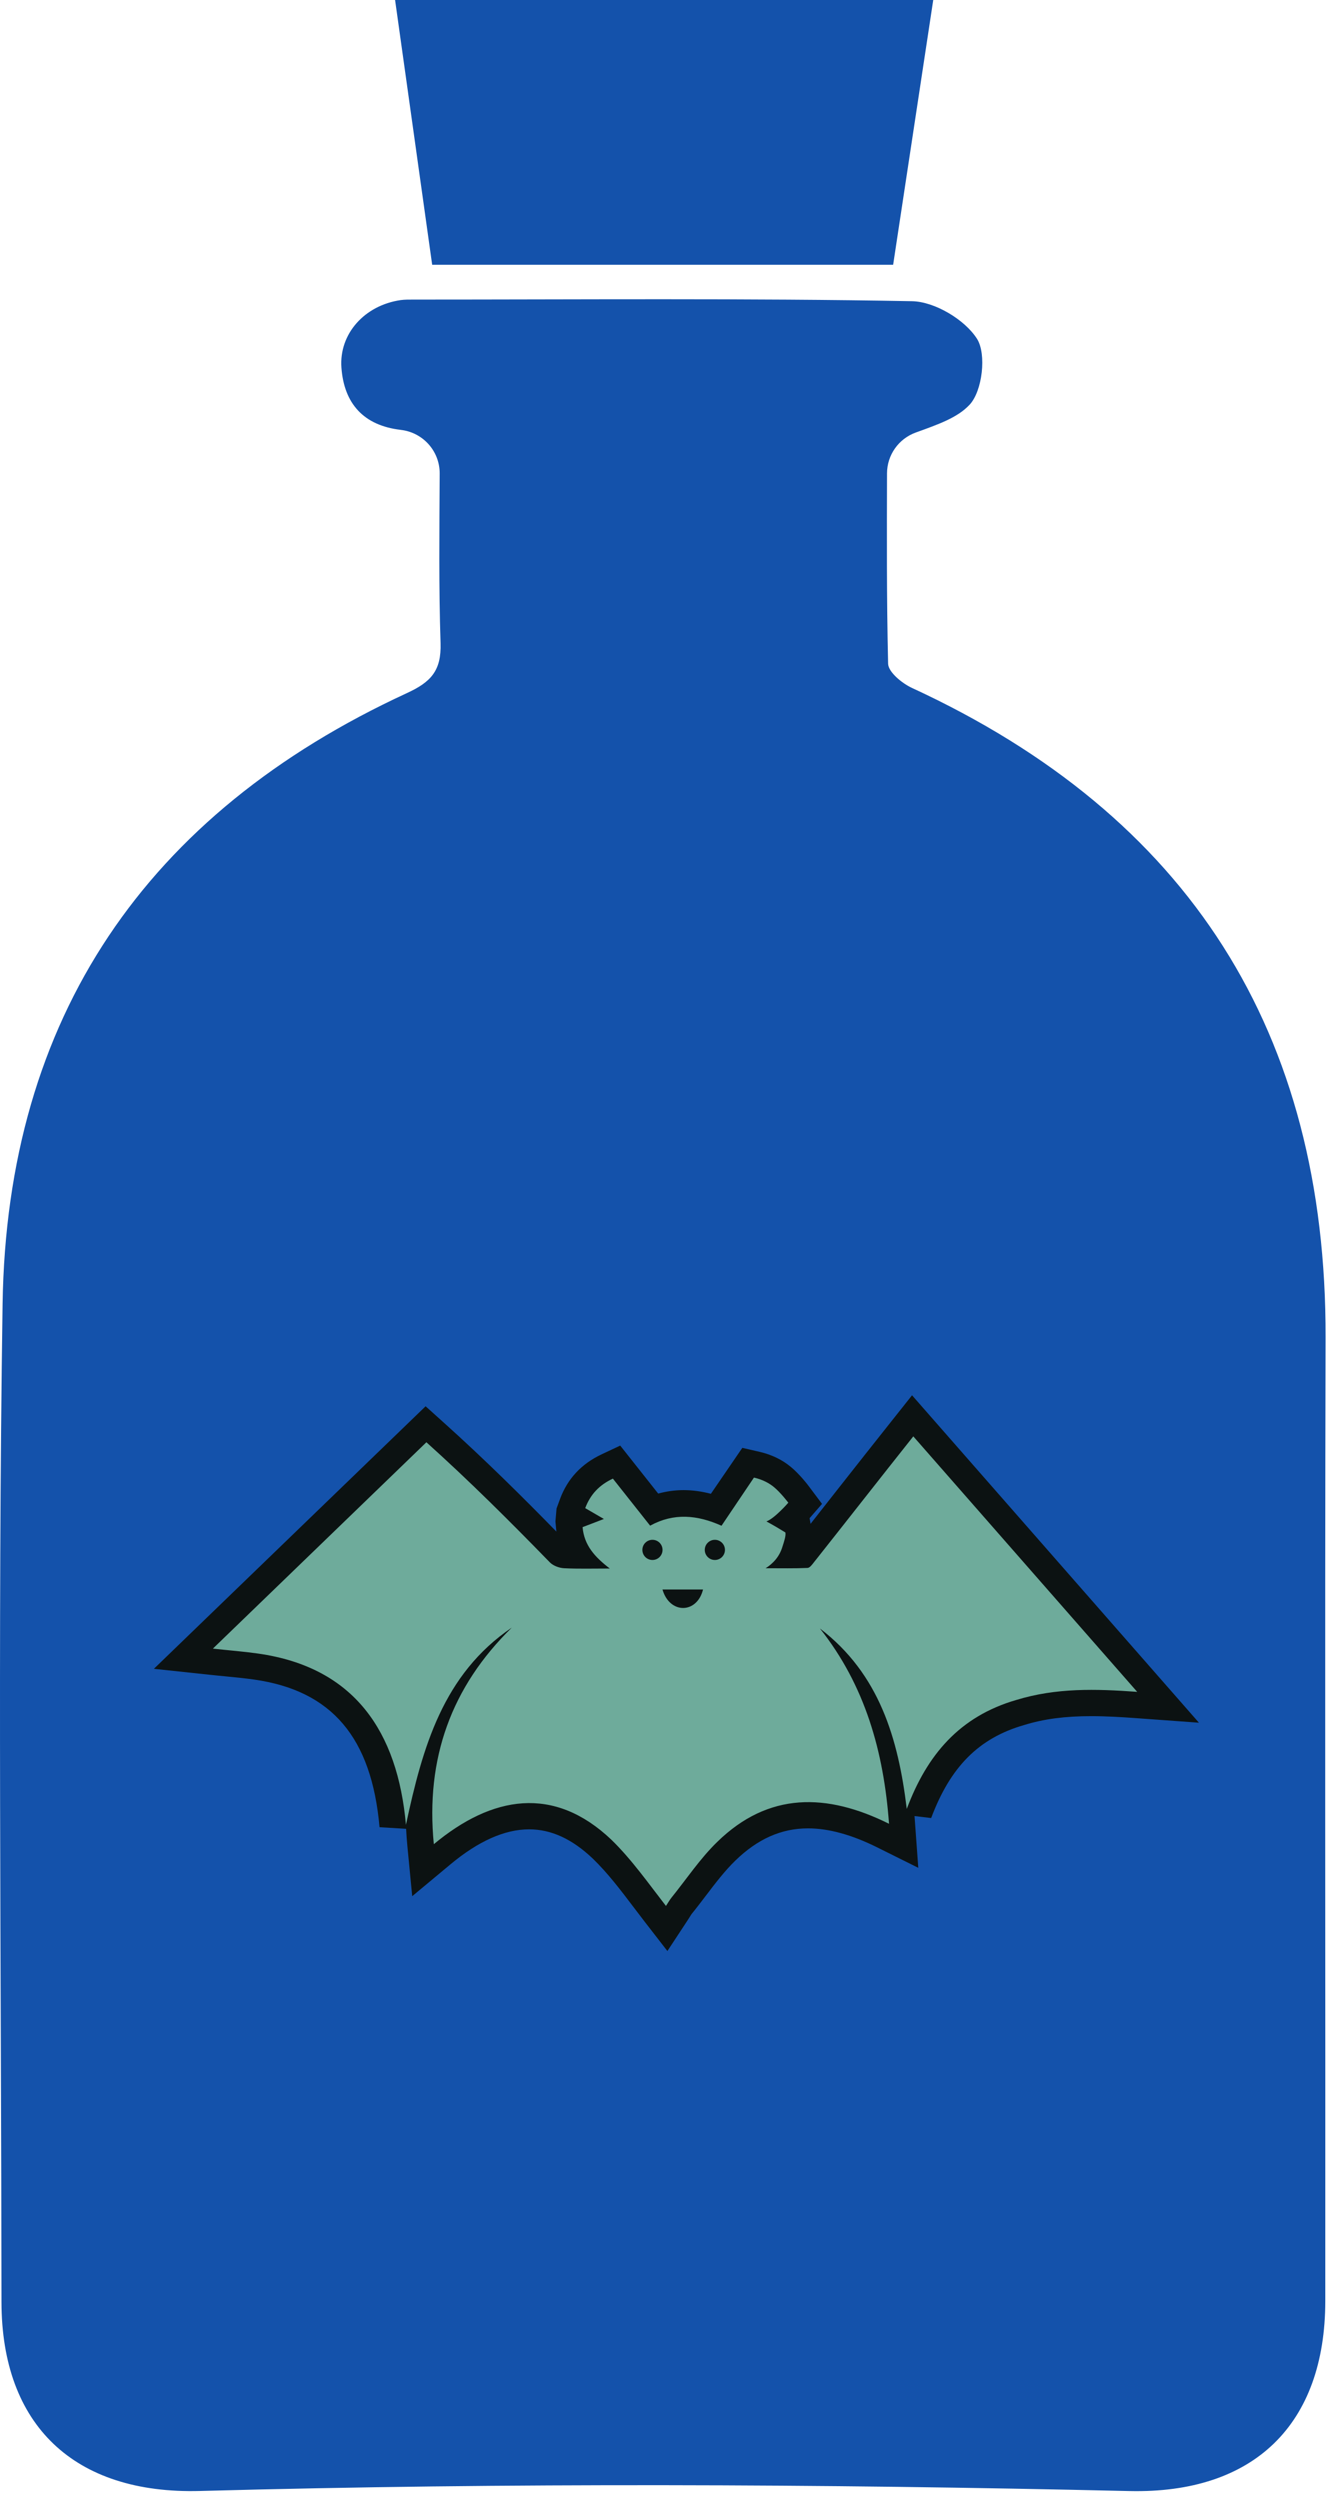 <?xml version="1.0" encoding="UTF-8" standalone="no"?>
<!-- Generator: Adobe Illustrator 25.4.1, SVG Export Plug-In . SVG Version: 6.00 Build 0)  -->

<svg
   version="1.1"
   id="Layer_1"
   x="0px"
   y="0px"
   viewBox="0 0 134 252"
   xml:space="preserve"
   sodipodi:docname="icon_larger.svg"
   inkscape:version="1.1 (c68e22c387, 2021-05-23)"
   width="134"
   height="252"
   inkscape:export-filename="C:\Users\Nishant1\Desktop\vscode theme\dark-potion\dark-potion\assets\icon_larger.png"
   inkscape:export-xdpi="96"
   inkscape:export-ydpi="96"
   xmlns:inkscape="http://www.inkscape.org/namespaces/inkscape"
   xmlns:sodipodi="http://sodipodi.sourceforge.net/DTD/sodipodi-0.dtd"
   xmlns="http://www.w3.org/2000/svg"
   xmlns:svg="http://www.w3.org/2000/svg"><defs
   id="defs23" /><sodipodi:namedview
   id="namedview21"
   pagecolor="#ffffff"
   bordercolor="#666666"
   borderopacity="1.0"
   inkscape:pageshadow="2"
   inkscape:pageopacity="0.0"
   inkscape:pagecheckerboard="0"
   showgrid="false"
   inkscape:zoom="1.9649985"
   inkscape:cx="100.25453"
   inkscape:cy="67.430079"
   inkscape:window-width="1920"
   inkscape:window-height="1017"
   inkscape:window-x="1912"
   inkscape:window-y="-8"
   inkscape:window-maximized="1"
   inkscape:current-layer="Layer_1"
   height="252px" />
<style
   type="text/css"
   id="style2">
	.st0{fill:#564861;}
	.st1{fill:#B696D9;}
	.st2{fill:#403673;}
</style>
<path
   class="st0"
   d="m 133.656,134.827 c 0.082,-30.774 -13.751,-52.583 -41.697,-65.488 -1.002,-0.46 -2.389,-1.595 -2.412,-2.441 -0.156,-6.612 -0.126,-13.224 -0.111,-19.19 0.007,-1.84 1.158,-3.48 2.894,-4.111 2.271,-0.824 4.215,-1.492 5.439,-2.812 1.284,-1.38 1.714,-5.091 0.742,-6.634 C 97.287,32.221 94.251,30.403 91.966,30.358 75.21,30.046 58.446,30.195 41.69,30.195 c -0.43,0 -0.868,-0.007 -1.299,0.052 -3.614,0.527 -6.211,3.376 -5.966,6.805 0.26,3.629 2.248,5.833 5.959,6.271 0.015,0 0.022,0 0.037,0.007 2.234,0.26 3.918,2.145 3.911,4.386 -0.03,5.862 -0.096,11.487 0.089,17.112 0.089,2.798 -0.994,3.926 -3.414,5.039 C 14.768,81.976 0.683,102.524 0.26,131.45 -0.237,164.962 0.127,198.489 0.149,232.008 c 0.007,12.422 7.332,19.405 20.029,19.056 31.234,-0.846 62.453,-0.712 93.687,0.008 12.563,0.289 19.754,-6.708 19.761,-19.153 0.022,-32.369 -0.052,-64.731 0.03,-97.093 z"
   id="path4"
   style="fill:#1452ab;fill-opacity:1;stroke-width:0.742" />
<polygon
   class="st0"
   points="115.61,77.72 110.57,41.75 183.7,41.75 178.25,77.72 "
   id="polygon6"
   style="fill:#1452ab;fill-opacity:1"
   transform="matrix(0.742,0,0,0.742,-42.208,-30.981)" />
<path
   class="st1"
   d="M 112.848,166.558"
   id="path8"
   style="stroke-width:0.742" />
<path
   class="st2"
   d="M 53.831,150.96"
   id="path10"
   style="stroke-width:0.742" />
<path
   class="st2"
   d="m 56.116,152.036 0.364,-0.987 c 0.75,-2.011 2.145,-3.503 4.148,-4.452 l 1.907,-0.898 3.829,4.838 c 0.839,-0.23 1.692,-0.349 2.56,-0.349 0.905,0 1.818,0.126 2.753,0.371 l 3.169,-4.631 1.766,0.408 c 1.202,0.282 2.248,0.787 3.117,1.506 0.89,0.735 1.714,1.803 1.863,2.011 l 1.291,1.722 -1.254,1.44 0.097,0.571 c 0.898,-1.135 1.781,-2.263 2.664,-3.391 1.855,-2.352 3.71,-4.712 5.595,-7.079 l 1.974,-2.486 28.926,33 -6.449,-0.468 c -1.328,-0.097 -2.887,-0.193 -4.423,-0.193 -2.62,0 -4.779,0.282 -6.783,0.905 -4.541,1.313 -7.406,4.2 -9.343,9.365 l -1.677,-0.2 c 0.015,0.193 0.378,5.217 0.378,5.217 l -4.163,-2.07 c -2.538,-1.262 -4.875,-1.907 -6.953,-1.907 -2.694,0 -5.091,1.069 -7.339,3.258 -1.061,1.031 -1.996,2.256 -2.983,3.555 -0.468,0.609 -0.928,1.224 -1.41,1.811 -0.059,0.082 -0.111,0.163 -0.171,0.267 -0.074,0.111 -0.156,0.237 -0.237,0.371 l -2.041,3.102 -2.271,-2.931 c -0.356,-0.468 -0.72,-0.935 -1.076,-1.41 -1.373,-1.811 -2.671,-3.525 -4.178,-4.979 -2.078,-1.974 -4.185,-2.946 -6.419,-2.946 -2.456,0 -5.12,1.187 -7.933,3.532 l -3.851,3.206 -0.482,-4.979 c -0.059,-0.608 -0.104,-1.217 -0.134,-1.811 l -2.679,-0.163 c -0.801,-9.046 -4.816,-13.765 -12.638,-14.879 -0.935,-0.134 -1.9,-0.223 -2.916,-0.327 -0.505,-0.052 -1.024,-0.097 -1.551,-0.156 l -5.647,-0.601 27.397,-26.462 1.84,1.655 c 4.23,3.799 8.059,7.614 11.346,10.975 -0.007,-0.074 -0.015,-0.141 -0.022,-0.215 l -0.074,-0.809"
   id="path12"
   style="fill:#0c1212;fill-opacity:1;stroke-width:0.742" />
<path
   class="st1"
   d="m 76.019,148.926 c 0.972,0.223 1.603,0.616 2.026,0.965 0.69,0.571 1.44,1.566 1.44,1.566 v 0 c 0,0 -1.403,1.61 -2.211,1.885 0.571,0.304 1.299,0.735 1.915,1.113 0.059,0.356 -0.097,0.816 -0.341,1.573 -0.408,1.232 -1.358,1.848 -1.655,2.033 1.595,0 2.916,0.03 4.23,-0.03 0.223,-0.007 0.468,-0.341 0.646,-0.571 3.362,-4.237 6.642,-8.445 10.018,-12.689 7.488,8.549 14.953,17.06 22.574,25.75 -4.193,-0.304 -8.148,-0.416 -12.185,0.816 -5.729,1.662 -9.009,5.536 -11.049,10.983 -0.853,-7.065 -2.761,-13.617 -8.756,-18.188 4.549,5.736 6.434,12.4 6.968,19.687 -6.271,-3.117 -12.155,-3.221 -17.32,1.825 -1.722,1.67 -3.087,3.725 -4.608,5.61 -0.186,0.23 -0.334,0.497 -0.564,0.846 -1.774,-2.286 -3.443,-4.668 -5.499,-6.671 -5.803,-5.514 -12.036,-4.438 -17.906,0.445 -0.846,-8.623 1.751,-15.851 7.866,-21.832 -6.938,4.712 -9.001,12.059 -10.678,19.88 -0.839,-9.38 -5.187,-15.888 -14.916,-17.261 -1.462,-0.208 -2.924,-0.319 -4.549,-0.497 7.309,-7.065 14.545,-14.047 21.528,-20.8 4.371,3.933 8.385,7.933 12.459,12.118 0.341,0.334 0.92,0.549 1.41,0.579 1.447,0.074 2.909,0.03 4.623,0.03 -1.521,-1.165 -2.582,-2.338 -2.746,-4.17 0.668,-0.252 1.336,-0.512 2.152,-0.824 -0.675,-0.393 -1.262,-0.727 -1.885,-1.091 0.527,-1.403 1.44,-2.345 2.79,-2.976 1.247,1.573 2.479,3.139 3.755,4.742 2.397,-1.313 4.764,-1.083 7.198,0.007 m -1.863,6.426 c -1.395,0 -2.723,0 -4.089,0 0.712,2.486 3.473,2.479 4.089,0 z"
   id="path14"
   style="fill:#6eab9b;fill-opacity:1;stroke-width:0.742" />
<ellipse
   class="st2"
   cx="65.786"
   cy="156.213"
   id="circle16"
   style="fill:#0c1212;fill-opacity:1;stroke-width:0.742"
   rx="1.017"
   ry="1.017" />
<ellipse
   class="st2"
   cx="72.078"
   cy="156.213"
   id="circle18"
   style="fill:#0c1212;fill-opacity:1;stroke-width:0.742"
   rx="1.017"
   ry="1.017" />
</svg>
